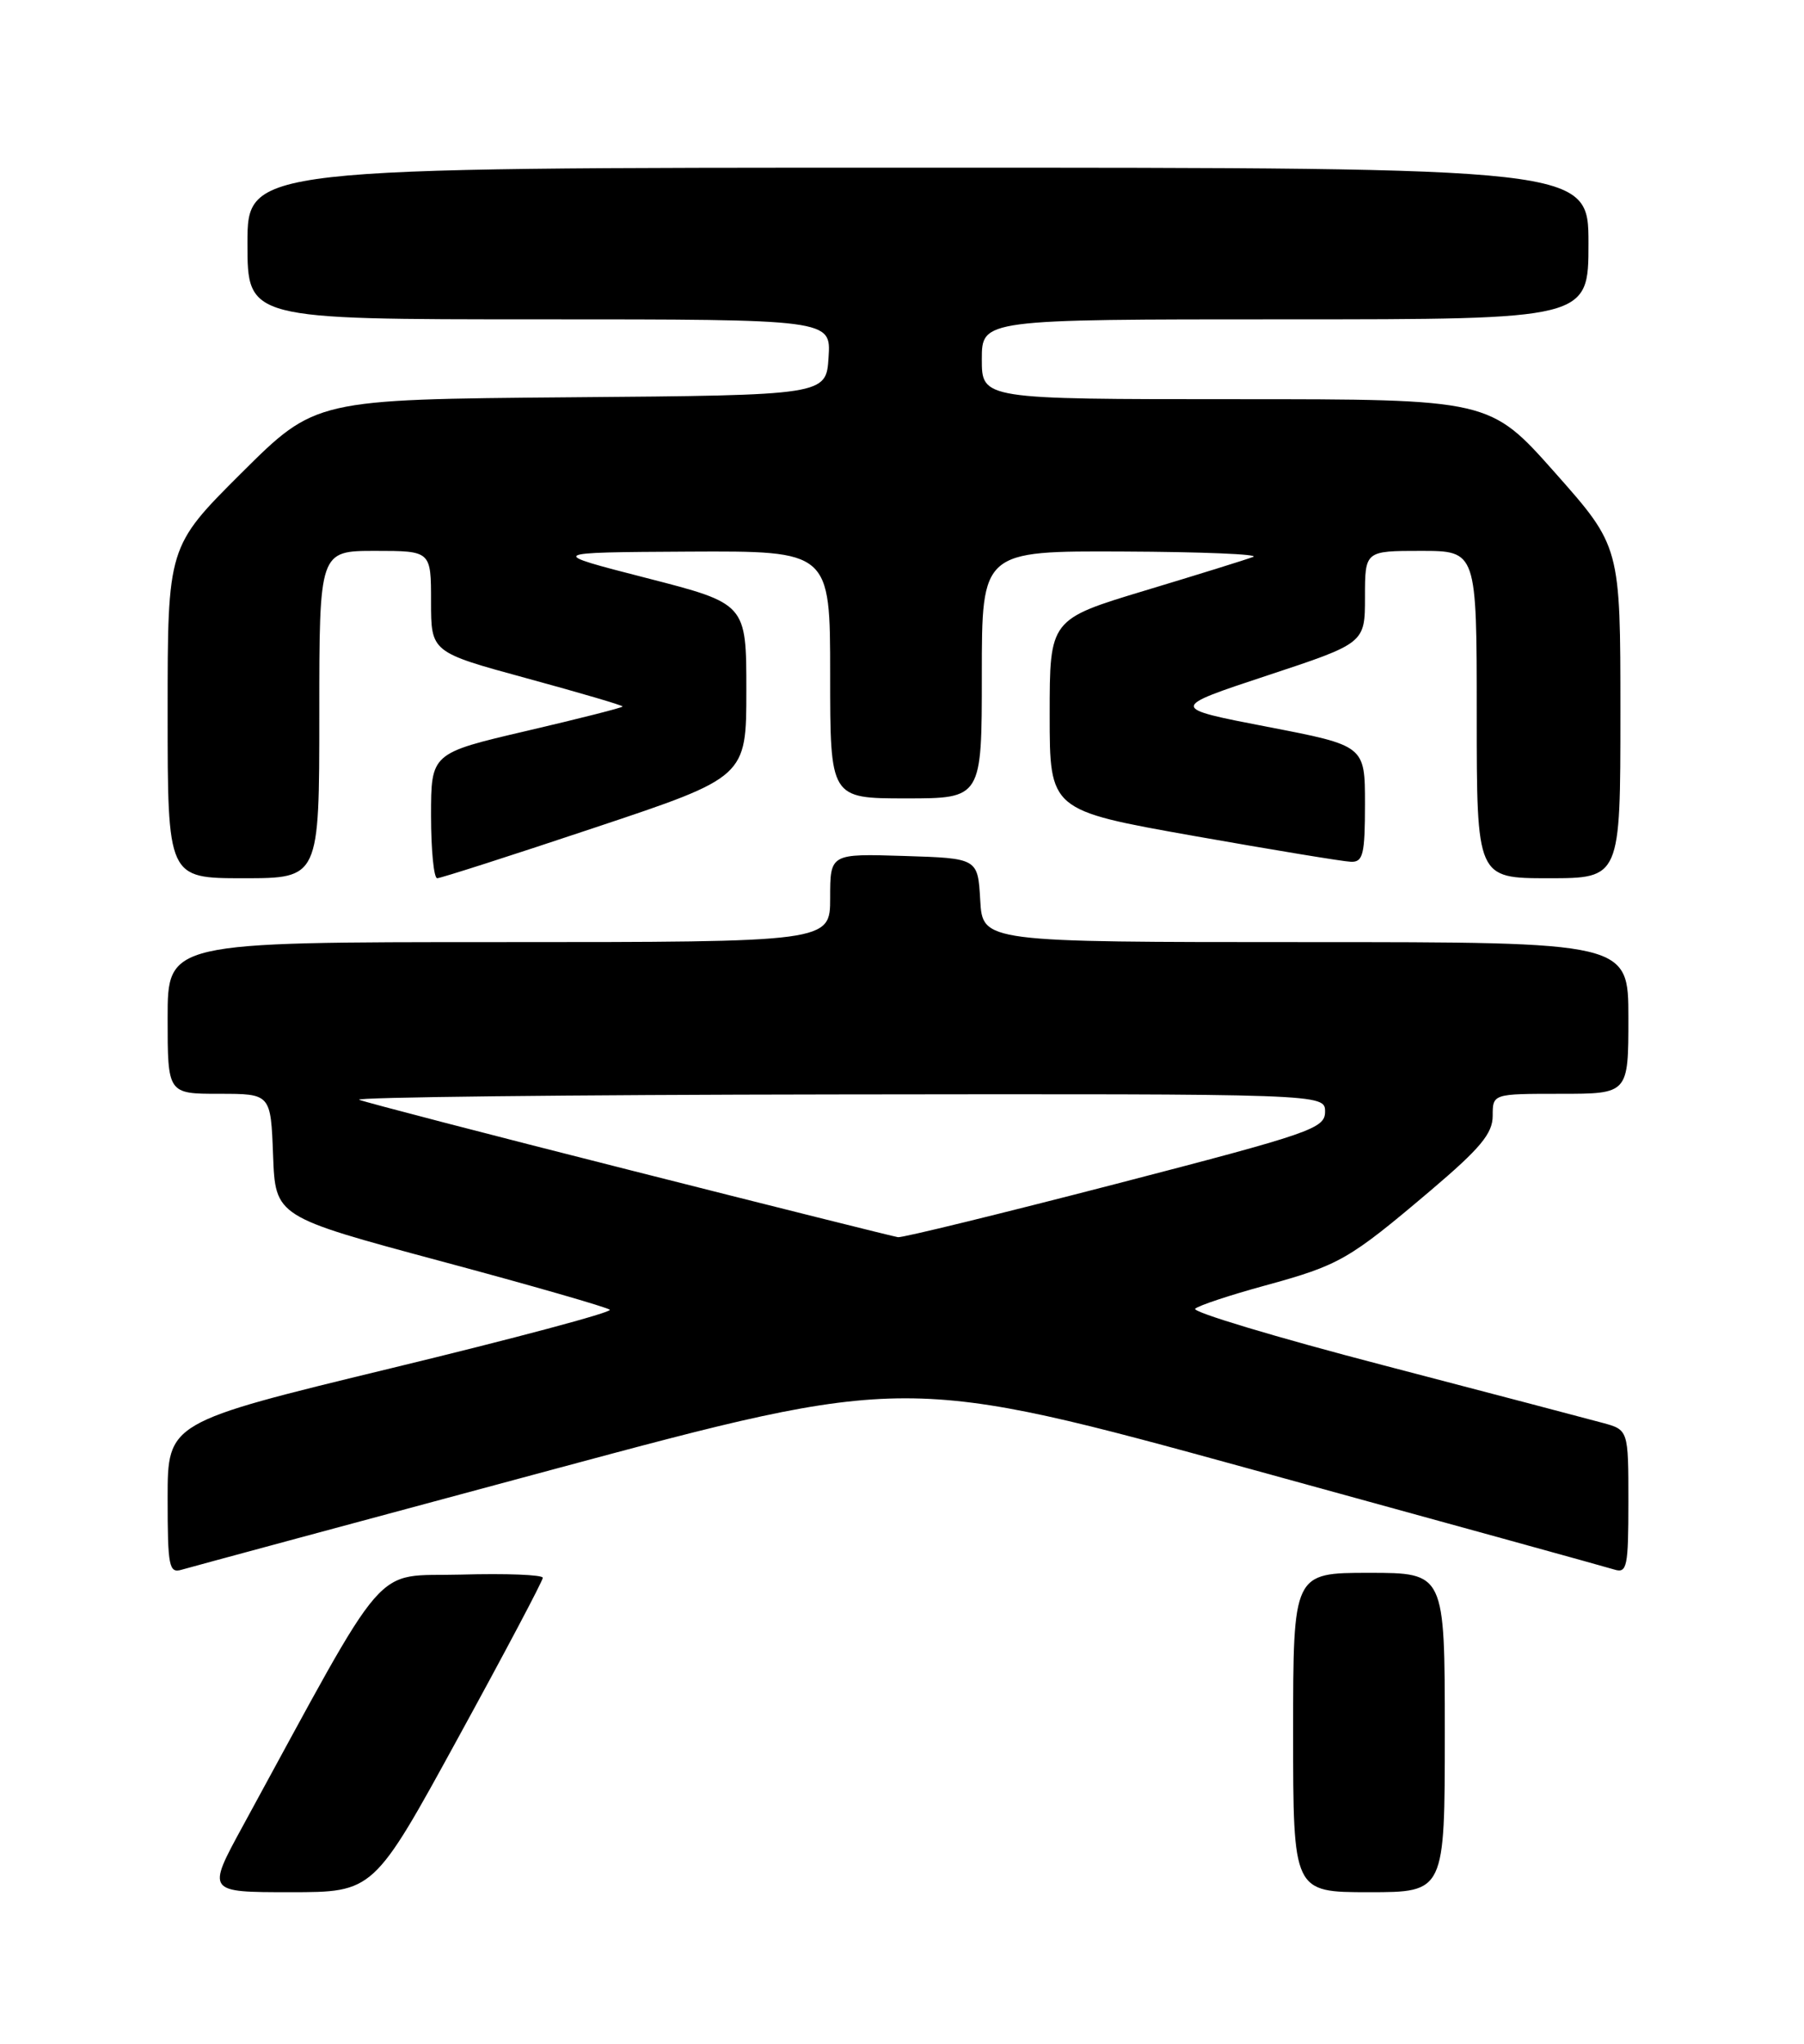 <?xml version="1.0" encoding="UTF-8" standalone="no"?>
<!DOCTYPE svg PUBLIC "-//W3C//DTD SVG 1.1//EN" "http://www.w3.org/Graphics/SVG/1.1/DTD/svg11.dtd" >
<svg xmlns="http://www.w3.org/2000/svg" xmlns:xlink="http://www.w3.org/1999/xlink" version="1.1" viewBox="0 0 226 256">
 <g >
 <path fill="currentColor"
d=" M 57.40 217.65 C 63.23 207.01 68.00 198.00 68.00 197.62 C 68.00 197.24 63.40 197.06 57.78 197.22 C 46.46 197.53 49.08 194.51 30.40 228.75 C 25.90 237.00 25.90 237.00 36.35 237.00 C 46.81 237.00 46.81 237.00 57.40 217.65 Z  M 181.00 217.00 C 181.00 197.00 181.00 197.00 171.50 197.00 C 162.00 197.00 162.00 197.00 162.00 217.00 C 162.00 237.00 162.00 237.00 171.50 237.00 C 181.00 237.00 181.00 237.00 181.00 217.00 Z  M 69.02 184.12 C 113.54 172.15 113.54 172.15 157.02 184.10 C 180.94 190.67 201.29 196.29 202.25 196.59 C 203.83 197.08 204.00 196.25 204.00 188.11 C 204.00 179.09 204.00 179.09 200.75 178.21 C 198.96 177.72 186.58 174.47 173.23 170.98 C 159.88 167.50 149.30 164.32 149.73 163.92 C 150.15 163.52 154.10 162.21 158.50 161.01 C 167.83 158.45 168.97 157.80 179.25 149.09 C 185.45 143.83 187.00 141.97 187.00 139.76 C 187.00 137.00 187.00 137.00 195.50 137.00 C 204.00 137.00 204.00 137.00 204.00 127.50 C 204.00 118.00 204.00 118.00 163.55 118.00 C 123.10 118.00 123.10 118.00 122.80 112.75 C 122.50 107.50 122.50 107.50 113.25 107.21 C 104.00 106.92 104.00 106.92 104.00 112.46 C 104.00 118.00 104.00 118.00 62.50 118.00 C 21.00 118.00 21.00 118.00 21.00 127.50 C 21.00 137.00 21.00 137.00 27.46 137.00 C 33.92 137.00 33.92 137.00 34.21 144.70 C 34.50 152.39 34.50 152.39 55.18 157.95 C 66.56 161.00 76.10 163.75 76.40 164.05 C 76.70 164.36 64.35 167.66 48.97 171.38 C 21.00 178.16 21.00 178.16 21.00 187.65 C 21.00 196.22 21.17 197.08 22.75 196.61 C 23.71 196.33 44.54 190.70 69.02 184.12 Z  M 40.00 89.50 C 40.00 69.00 40.00 69.00 47.00 69.00 C 54.00 69.00 54.00 69.00 54.00 75.35 C 54.00 81.69 54.00 81.69 66.00 84.96 C 72.60 86.76 78.00 88.34 78.00 88.49 C 78.00 88.63 72.60 90.00 66.00 91.54 C 54.00 94.34 54.00 94.34 54.00 102.17 C 54.00 106.48 54.35 110.00 54.77 110.00 C 55.19 110.00 64.08 107.15 74.52 103.66 C 93.50 97.33 93.50 97.33 93.50 86.47 C 93.50 75.61 93.50 75.61 81.00 72.40 C 68.50 69.19 68.50 69.19 86.25 69.09 C 104.00 69.00 104.00 69.00 104.00 84.50 C 104.00 100.00 104.00 100.00 113.50 100.00 C 123.00 100.00 123.00 100.00 123.00 84.50 C 123.00 69.00 123.00 69.00 140.75 69.08 C 150.51 69.12 157.82 69.42 157.00 69.75 C 156.18 70.07 150.10 71.96 143.50 73.95 C 131.50 77.57 131.50 77.57 131.50 89.53 C 131.50 101.49 131.50 101.49 149.50 104.69 C 159.40 106.44 168.29 107.91 169.25 107.94 C 170.76 107.99 171.00 107.01 171.00 100.70 C 171.00 93.39 171.00 93.39 158.75 91.03 C 146.50 88.66 146.50 88.66 158.75 84.61 C 171.00 80.56 171.00 80.56 171.00 74.78 C 171.00 69.00 171.00 69.00 178.00 69.00 C 185.00 69.00 185.00 69.00 185.00 89.50 C 185.00 110.00 185.00 110.00 194.00 110.00 C 203.00 110.00 203.00 110.00 203.00 89.22 C 203.00 68.45 203.00 68.45 194.82 59.22 C 186.64 50.00 186.64 50.00 154.82 50.00 C 123.00 50.00 123.00 50.00 123.00 45.00 C 123.00 40.00 123.00 40.00 161.00 40.00 C 199.00 40.00 199.00 40.00 199.00 30.50 C 199.00 21.00 199.00 21.00 115.00 21.00 C 31.00 21.00 31.00 21.00 31.00 30.50 C 31.00 40.00 31.00 40.00 67.55 40.00 C 104.11 40.00 104.11 40.00 103.80 44.75 C 103.50 49.50 103.50 49.50 71.50 49.76 C 39.51 50.03 39.51 50.03 30.25 59.24 C 21.00 68.46 21.00 68.46 21.00 89.23 C 21.00 110.00 21.00 110.00 30.50 110.00 C 40.00 110.00 40.00 110.00 40.00 89.50 Z  M 79.00 146.58 C 61.12 142.06 45.83 138.08 45.00 137.75 C 44.17 137.43 71.06 137.12 104.75 137.08 C 166.00 137.00 166.00 137.00 166.00 139.25 C 165.99 141.35 164.27 141.94 139.75 148.30 C 125.31 152.04 113.05 155.04 112.50 154.96 C 111.95 154.88 96.88 151.11 79.00 146.58 Z "/>
</g>
</svg>